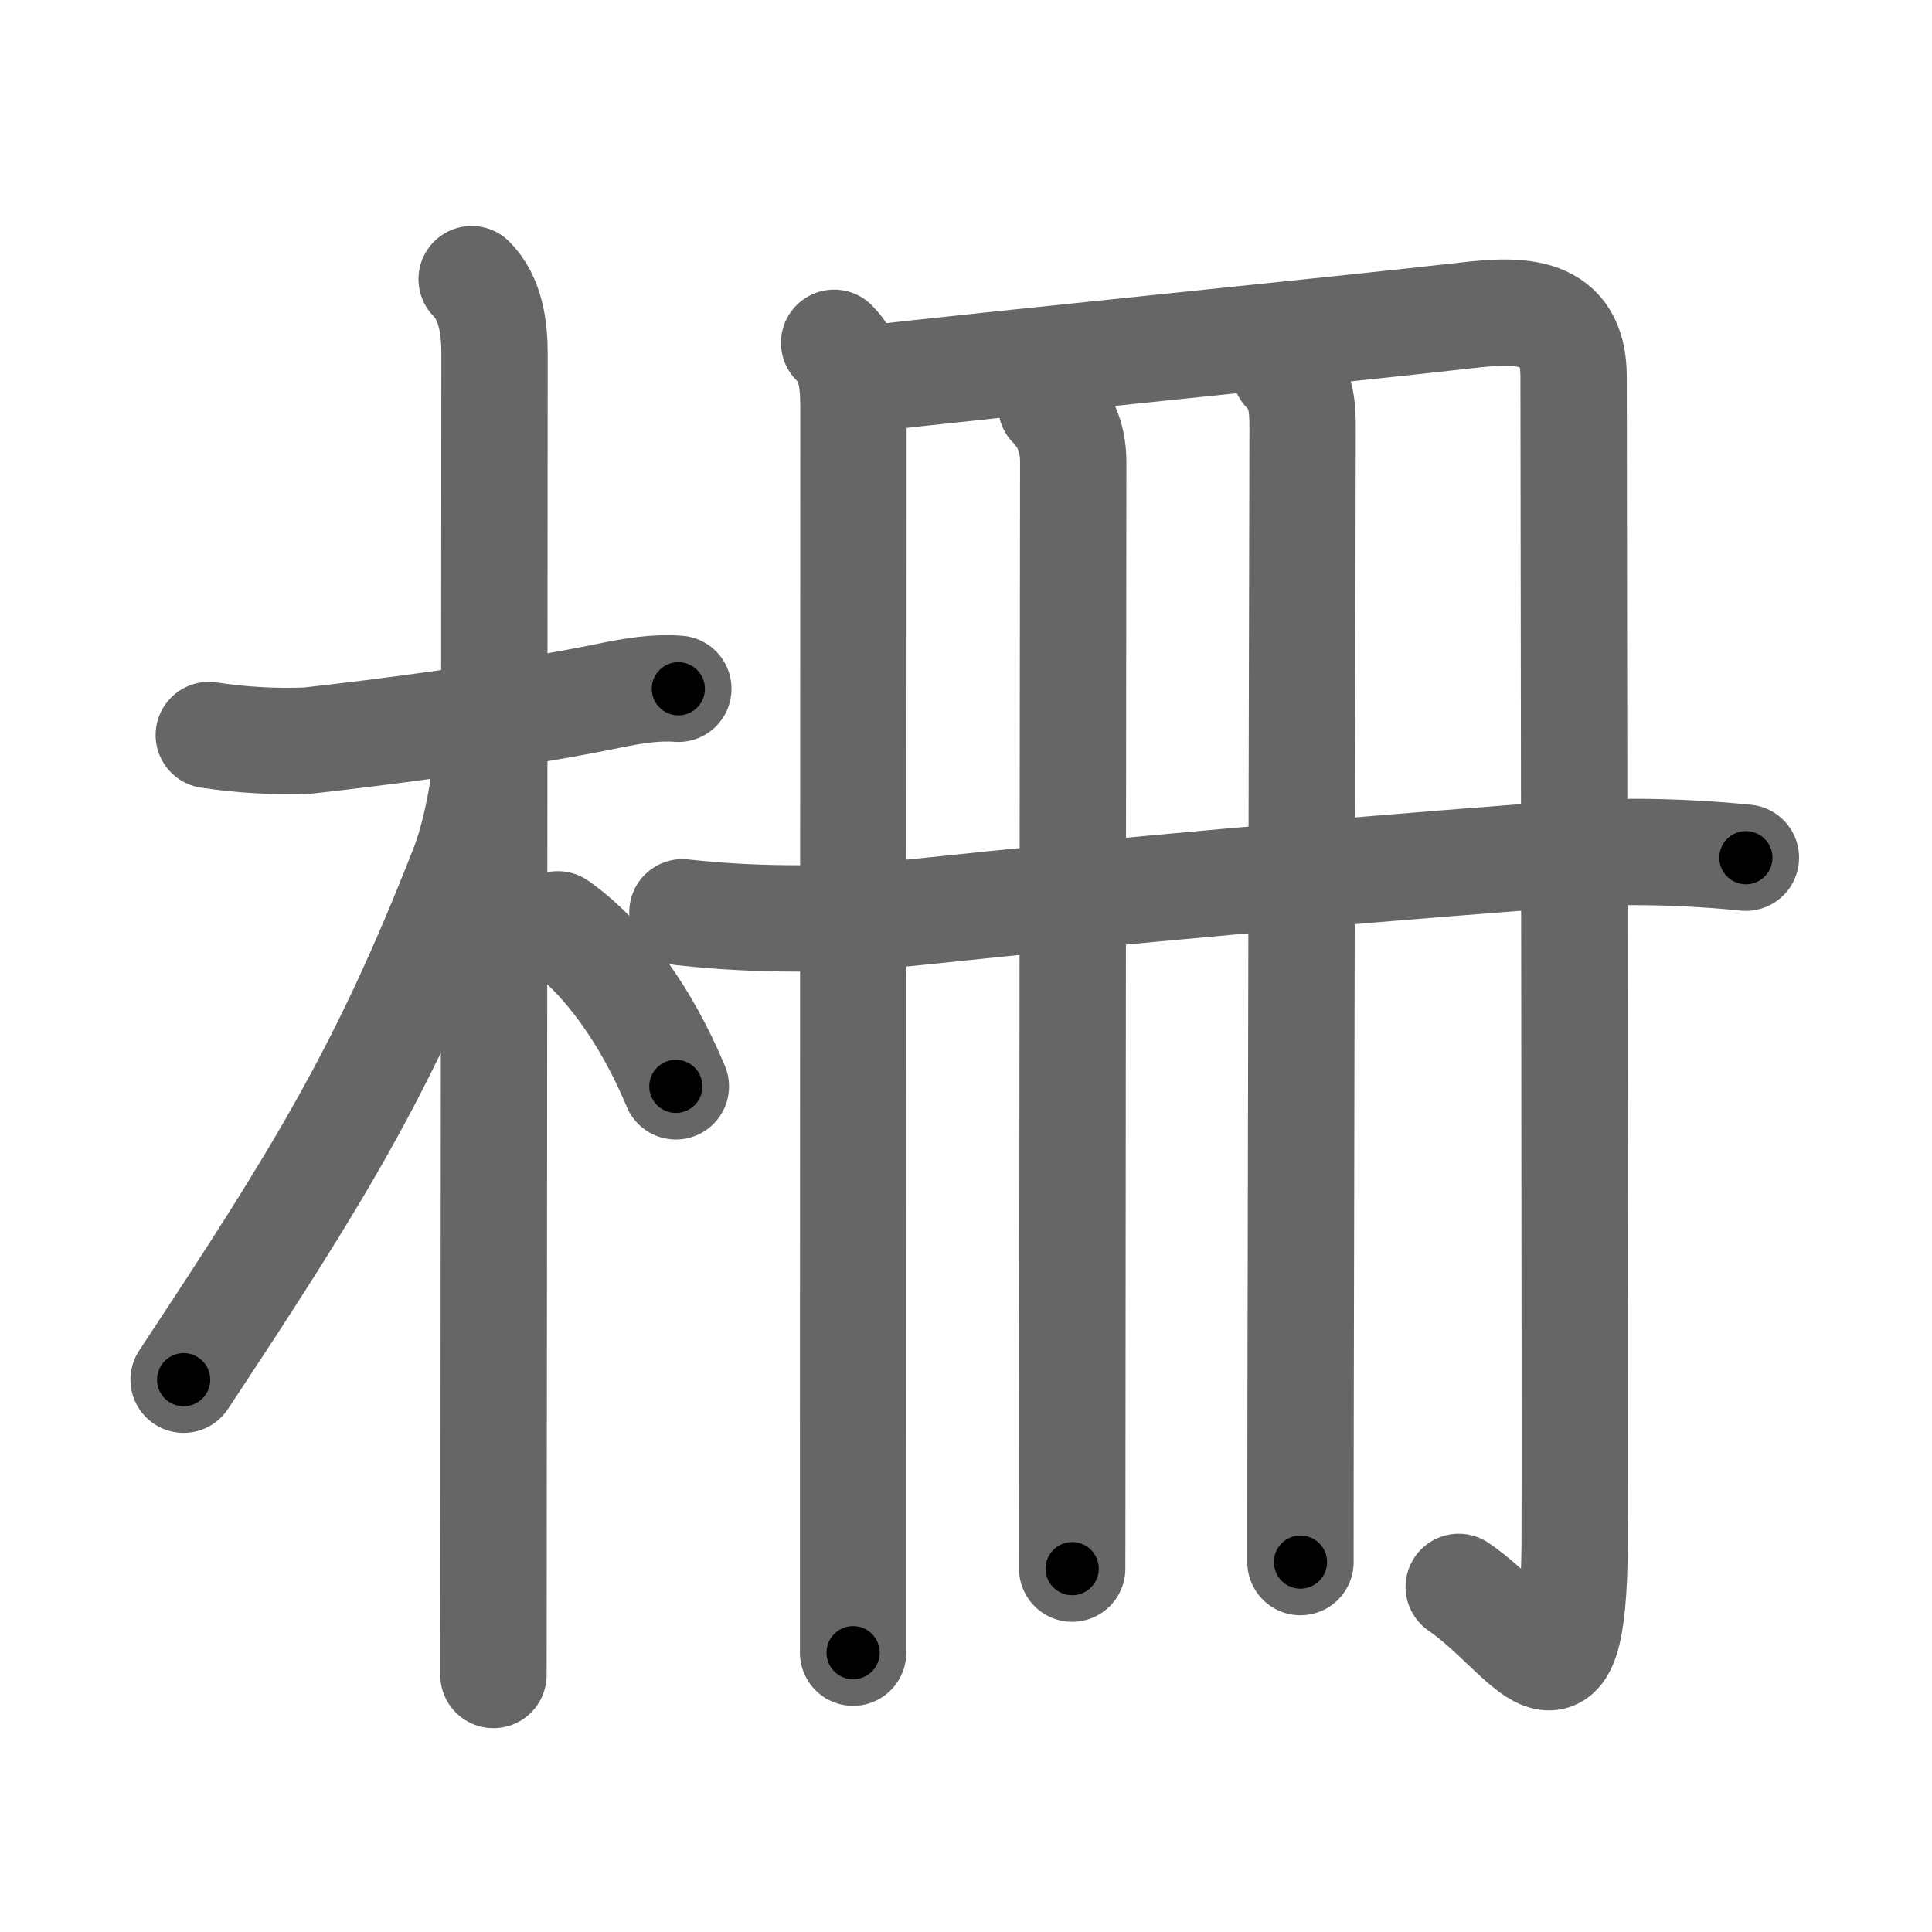 <svg xmlns="http://www.w3.org/2000/svg" viewBox="0 0 109 109" id="67f5"><g fill="none" stroke="#666" stroke-width="6" stroke-linecap="round" stroke-linejoin="round"><g><g><path d="M11.78,41.47c1.86,0.28,3.73,0.39,5.61,0.31c4.2-0.47,11.49-1.4,17.03-2.54c1.28-0.26,2.55-0.48,3.85-0.38" /><path d="M26.61,15.75c1.07,1.07,1.29,2.75,1.29,4.17c0,7.41-0.03,43.71-0.05,63.08c0,5.67-0.01,9.89-0.01,11.5" /><path d="M27.44,42.28c0,1.84-0.64,4.94-1.29,6.6c-4.5,11.52-8.13,17.37-15.79,28.96" /><path d="M31.47,52.15c2.65,1.85,5.03,5.23,6.66,9.14" /></g><g><g><path d="M47.06,19.34c0.92,0.92,1.09,2.03,1.09,3.67c0,1.66-0.01,41.77-0.02,60.6c0,5.23,0,8.86,0,9.63" /><path d="M48.88,21.38c6.27-0.74,26.92-2.79,33.88-3.59c3.01-0.35,6.02-0.4,6.02,3.46c0.01,8.9,0.09,60.69,0.06,65.87c-0.08,10.88-2.58,5.13-6.54,2.41" /></g><g><g><path d="M59.31,22.89c0.9,0.9,1.24,1.99,1.24,3.19c0,0.79-0.04,34.71-0.05,52.55c0,4.72-0.01,8.32-0.01,9.87" /></g><g><path d="M72.5,20.92c0.91,0.91,0.99,1.96,0.99,3.19c0,0.79-0.08,35.21-0.11,53.77c-0.01,4.71-0.01,8.39-0.01,10.25" /></g><g><path d="M38.5,51.47c4.52,0.5,9.01,0.43,13.5-0.04c11.12-1.18,23.19-2.24,33.75-3.05c4.24-0.42,8.49-0.42,12.75,0.01" /></g></g></g></g></g><g fill="none" stroke="#000" stroke-width="3" stroke-linecap="round" stroke-linejoin="round"><path d="M11.78,41.47c1.86,0.28,3.73,0.39,5.61,0.31c4.2-0.47,11.49-1.4,17.03-2.54c1.28-0.26,2.55-0.48,3.85-0.38" stroke-dasharray="26.734" stroke-dashoffset="26.734"><animate attributeName="stroke-dashoffset" values="26.734;26.734;0" dur="0.267s" fill="freeze" begin="0s;67f5.click" /></path><path d="M26.61,15.75c1.07,1.07,1.29,2.75,1.29,4.17c0,7.41-0.03,43.71-0.05,63.08c0,5.67-0.01,9.89-0.01,11.5" stroke-dasharray="79.06" stroke-dashoffset="79.06"><animate attributeName="stroke-dashoffset" values="79.06" fill="freeze" begin="67f5.click" /><animate attributeName="stroke-dashoffset" values="79.06;79.06;0" keyTimes="0;0.31;1" dur="0.861s" fill="freeze" begin="0s;67f5.click" /></path><path d="M27.44,42.28c0,1.84-0.64,4.94-1.29,6.6c-4.5,11.52-8.13,17.37-15.79,28.96" stroke-dasharray="39.82" stroke-dashoffset="39.82"><animate attributeName="stroke-dashoffset" values="39.82" fill="freeze" begin="67f5.click" /><animate attributeName="stroke-dashoffset" values="39.82;39.82;0" keyTimes="0;0.684;1" dur="1.259s" fill="freeze" begin="0s;67f5.click" /></path><path d="M31.47,52.15c2.65,1.85,5.03,5.23,6.66,9.14" stroke-dasharray="11.451" stroke-dashoffset="11.451"><animate attributeName="stroke-dashoffset" values="11.451" fill="freeze" begin="67f5.click" /><animate attributeName="stroke-dashoffset" values="11.451;11.451;0" keyTimes="0;0.846;1" dur="1.488s" fill="freeze" begin="0s;67f5.click" /></path><path d="M47.06,19.34c0.92,0.92,1.09,2.03,1.09,3.67c0,1.66-0.01,41.77-0.02,60.6c0,5.23,0,8.86,0,9.63" stroke-dasharray="74.174" stroke-dashoffset="74.174"><animate attributeName="stroke-dashoffset" values="74.174" fill="freeze" begin="67f5.click" /><animate attributeName="stroke-dashoffset" values="74.174;74.174;0" keyTimes="0;0.727;1" dur="2.046s" fill="freeze" begin="0s;67f5.click" /></path><path d="M48.88,21.38c6.27-0.74,26.92-2.79,33.88-3.59c3.01-0.35,6.02-0.4,6.02,3.46c0.01,8.9,0.09,60.69,0.06,65.87c-0.08,10.88-2.58,5.13-6.54,2.41" stroke-dasharray="121.614" stroke-dashoffset="121.614"><animate attributeName="stroke-dashoffset" values="121.614" fill="freeze" begin="67f5.click" /><animate attributeName="stroke-dashoffset" values="121.614;121.614;0" keyTimes="0;0.691;1" dur="2.96s" fill="freeze" begin="0s;67f5.click" /></path><path d="M59.31,22.89c0.9,0.9,1.24,1.99,1.24,3.19c0,0.79-0.04,34.71-0.05,52.55c0,4.72-0.01,8.32-0.01,9.87" stroke-dasharray="65.94" stroke-dashoffset="65.94"><animate attributeName="stroke-dashoffset" values="65.94" fill="freeze" begin="67f5.click" /><animate attributeName="stroke-dashoffset" values="65.94;65.94;0" keyTimes="0;0.856;1" dur="3.456s" fill="freeze" begin="0s;67f5.click" /></path><path d="M72.5,20.92c0.91,0.91,0.99,1.96,0.99,3.19c0,0.79-0.08,35.21-0.11,53.77c-0.01,4.71-0.01,8.39-0.01,10.25" stroke-dasharray="67.465" stroke-dashoffset="67.465"><animate attributeName="stroke-dashoffset" values="67.465" fill="freeze" begin="67f5.click" /><animate attributeName="stroke-dashoffset" values="67.465;67.465;0" keyTimes="0;0.872;1" dur="3.963s" fill="freeze" begin="0s;67f5.click" /></path><path d="M38.5,51.47c4.52,0.5,9.01,0.43,13.5-0.04c11.12-1.18,23.19-2.24,33.75-3.05c4.24-0.42,8.49-0.42,12.75,0.01" stroke-dasharray="60.187" stroke-dashoffset="60.187"><animate attributeName="stroke-dashoffset" values="60.187" fill="freeze" begin="67f5.click" /><animate attributeName="stroke-dashoffset" values="60.187;60.187;0" keyTimes="0;0.897;1" dur="4.416s" fill="freeze" begin="0s;67f5.click" /></path></g></svg>
